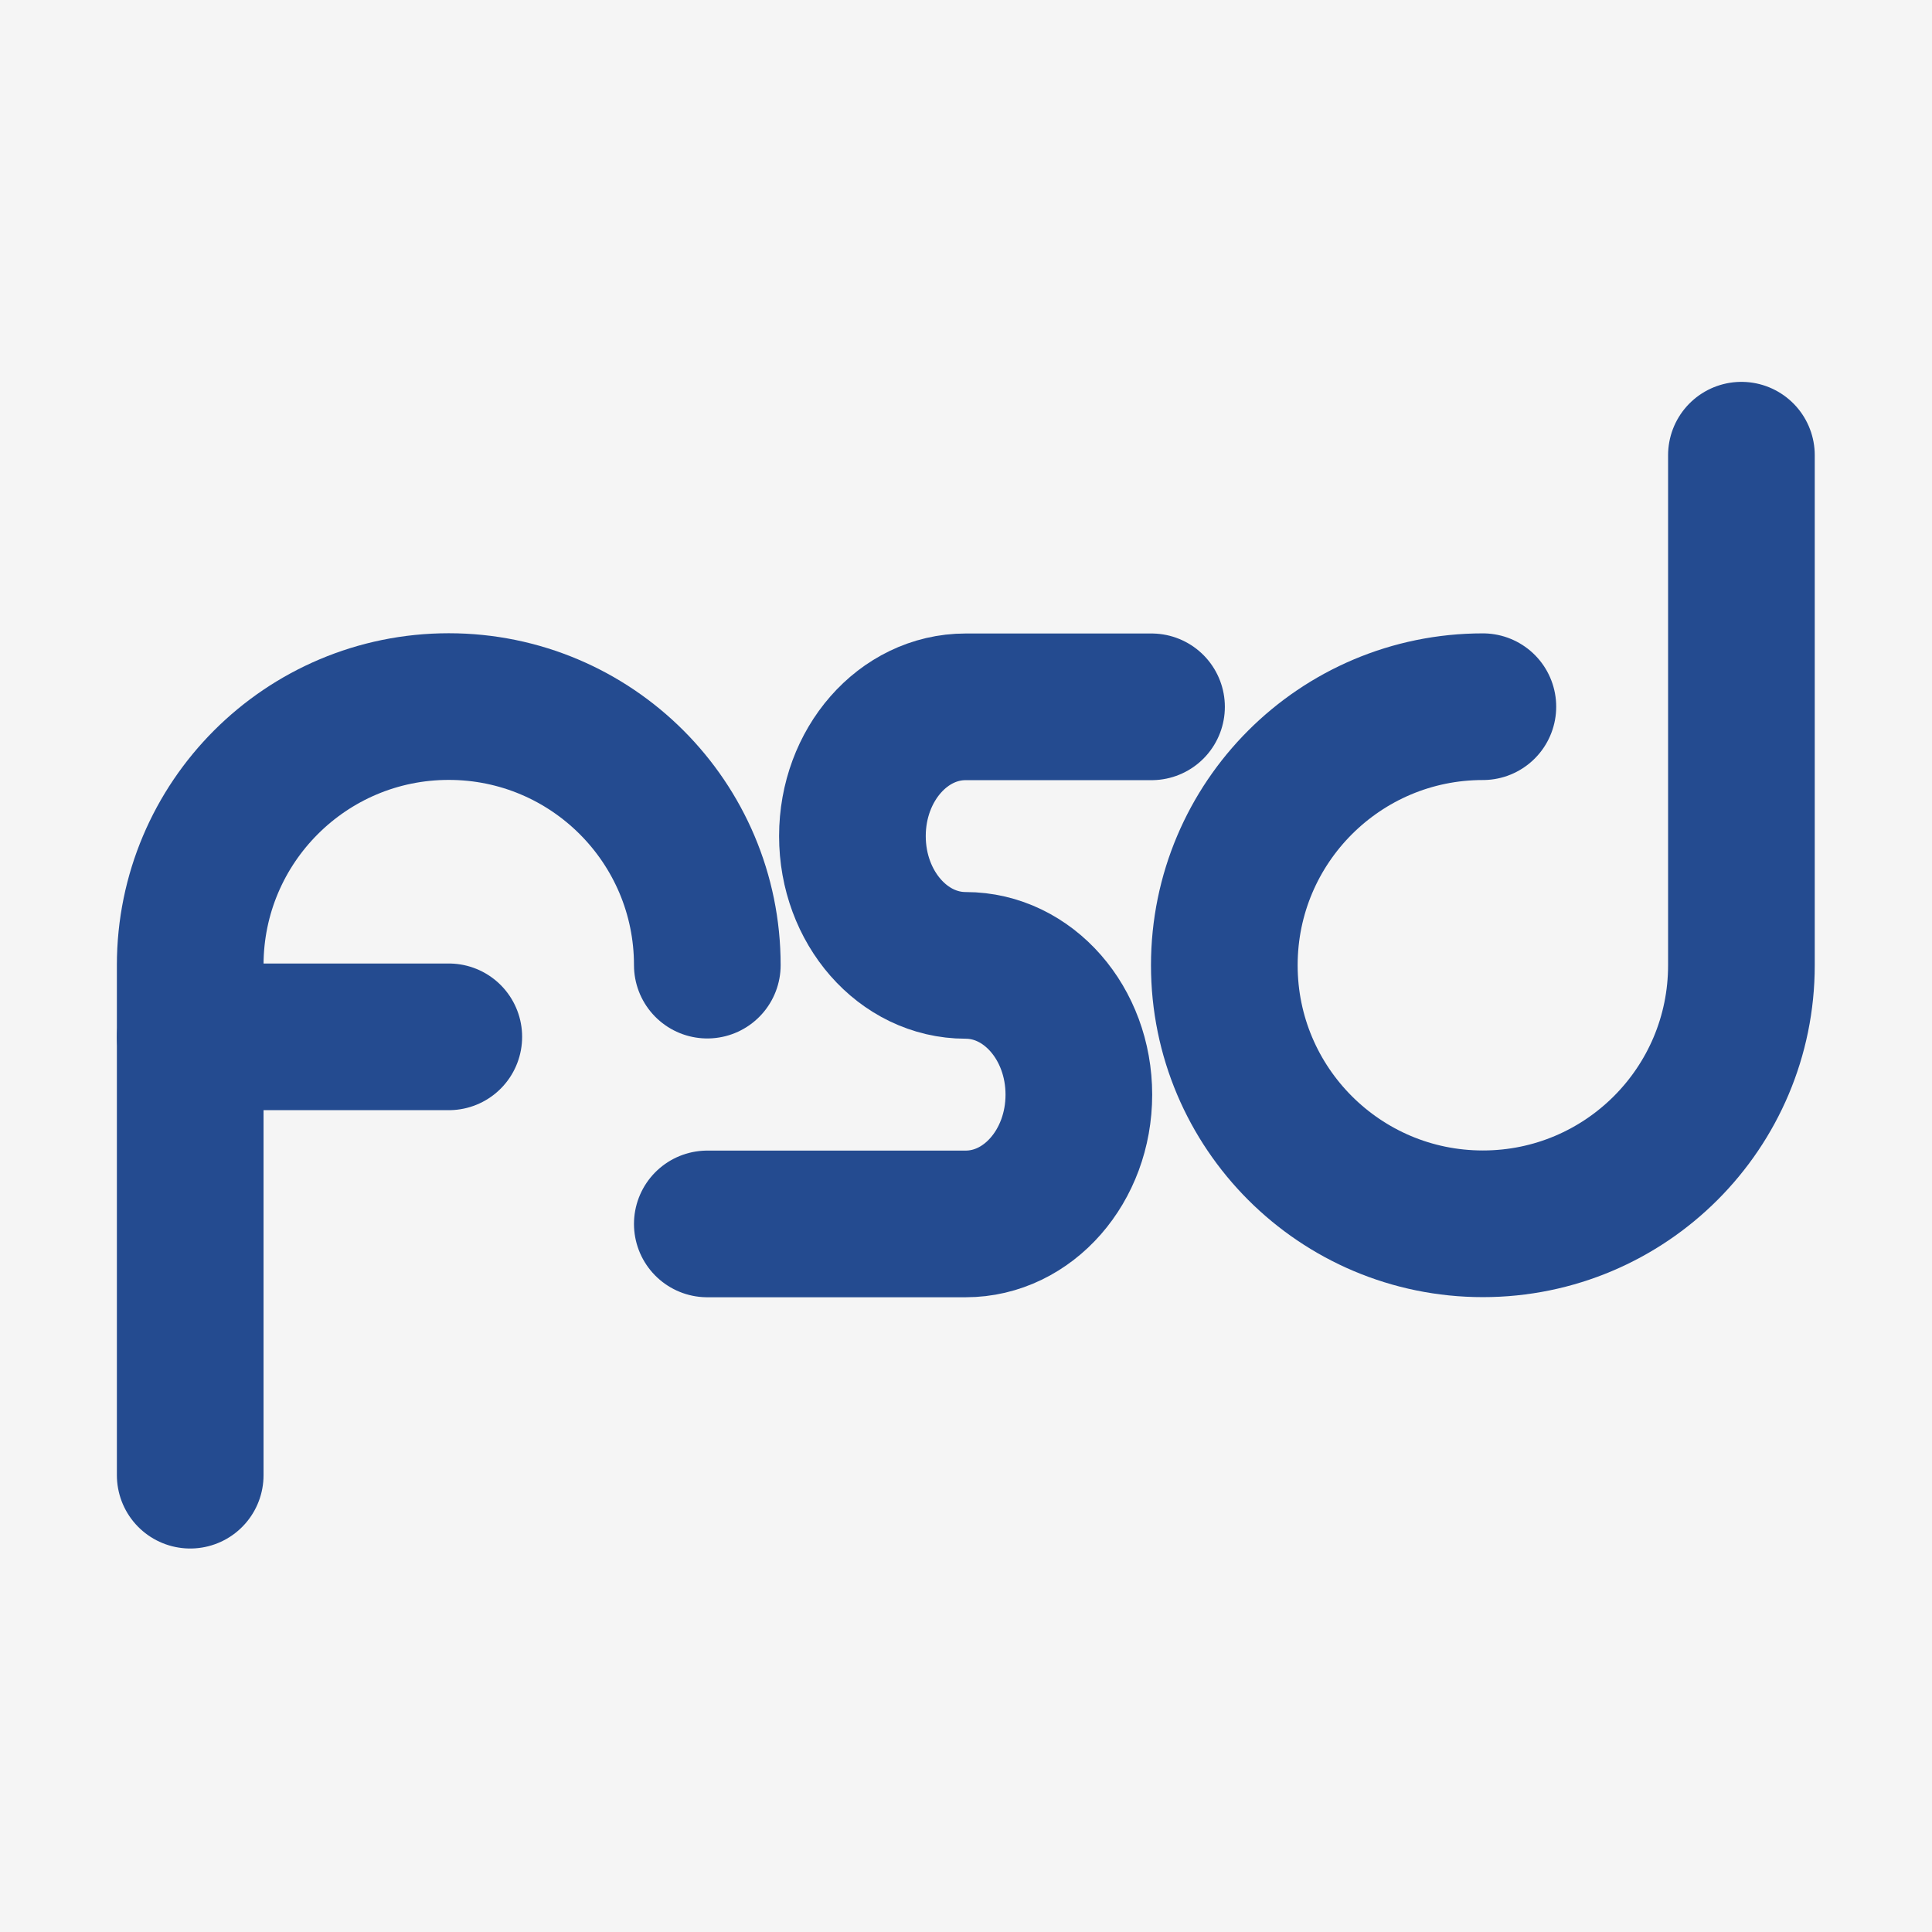 <?xml version="1.0" encoding="UTF-8"?>
<!-- Created with Inkscape (http://www.inkscape.org/) -->
<svg id="svg5" width="512" height="512" version="1.1" viewBox="0 0 135.47 135.47" xmlns="http://www.w3.org/2000/svg">
 <g id="layer1" transform="translate(-14.148 -168.68)">
  <rect id="rect17582" x="14.148" y="168.68" width="135.47" height="135.47" fill="#f5f5f5" stroke-width=".205"/>
  <g id="g1045" transform="matrix(2.225 0 0 2.225 -27.383 -289.77)" fill="none" stroke="#244b90" stroke-linecap="round" stroke-width="4.622">
   <path id="path846-6-5" d="m40.956 236.46c0-4.5-3.648-8.148-8.148-8.148-4.5 0-8.148 3.648-8.148 8.148v16.074"/>
   <path id="path1305-6-7" d="m73.545 220.39v16.074c0 4.5-3.648 8.148-8.148 8.148s-8.148-3.648-8.148-8.148c7e-6 -4.5 3.648-8.148 8.148-8.148"/>
   <path id="path1566-8" d="m32.809 238.72h-8.148"/>
   <path id="path5230-3" d="m54.955 228.32h-5.858c-1.971 0-3.568 1.824-3.568 4.074 0 2.25 1.597 4.074 3.568 4.074s3.568 1.824 3.568 4.074c0 2.25-1.597 4.074-3.568 4.074h-8.141"/>
  </g>
 </g>
</svg>
